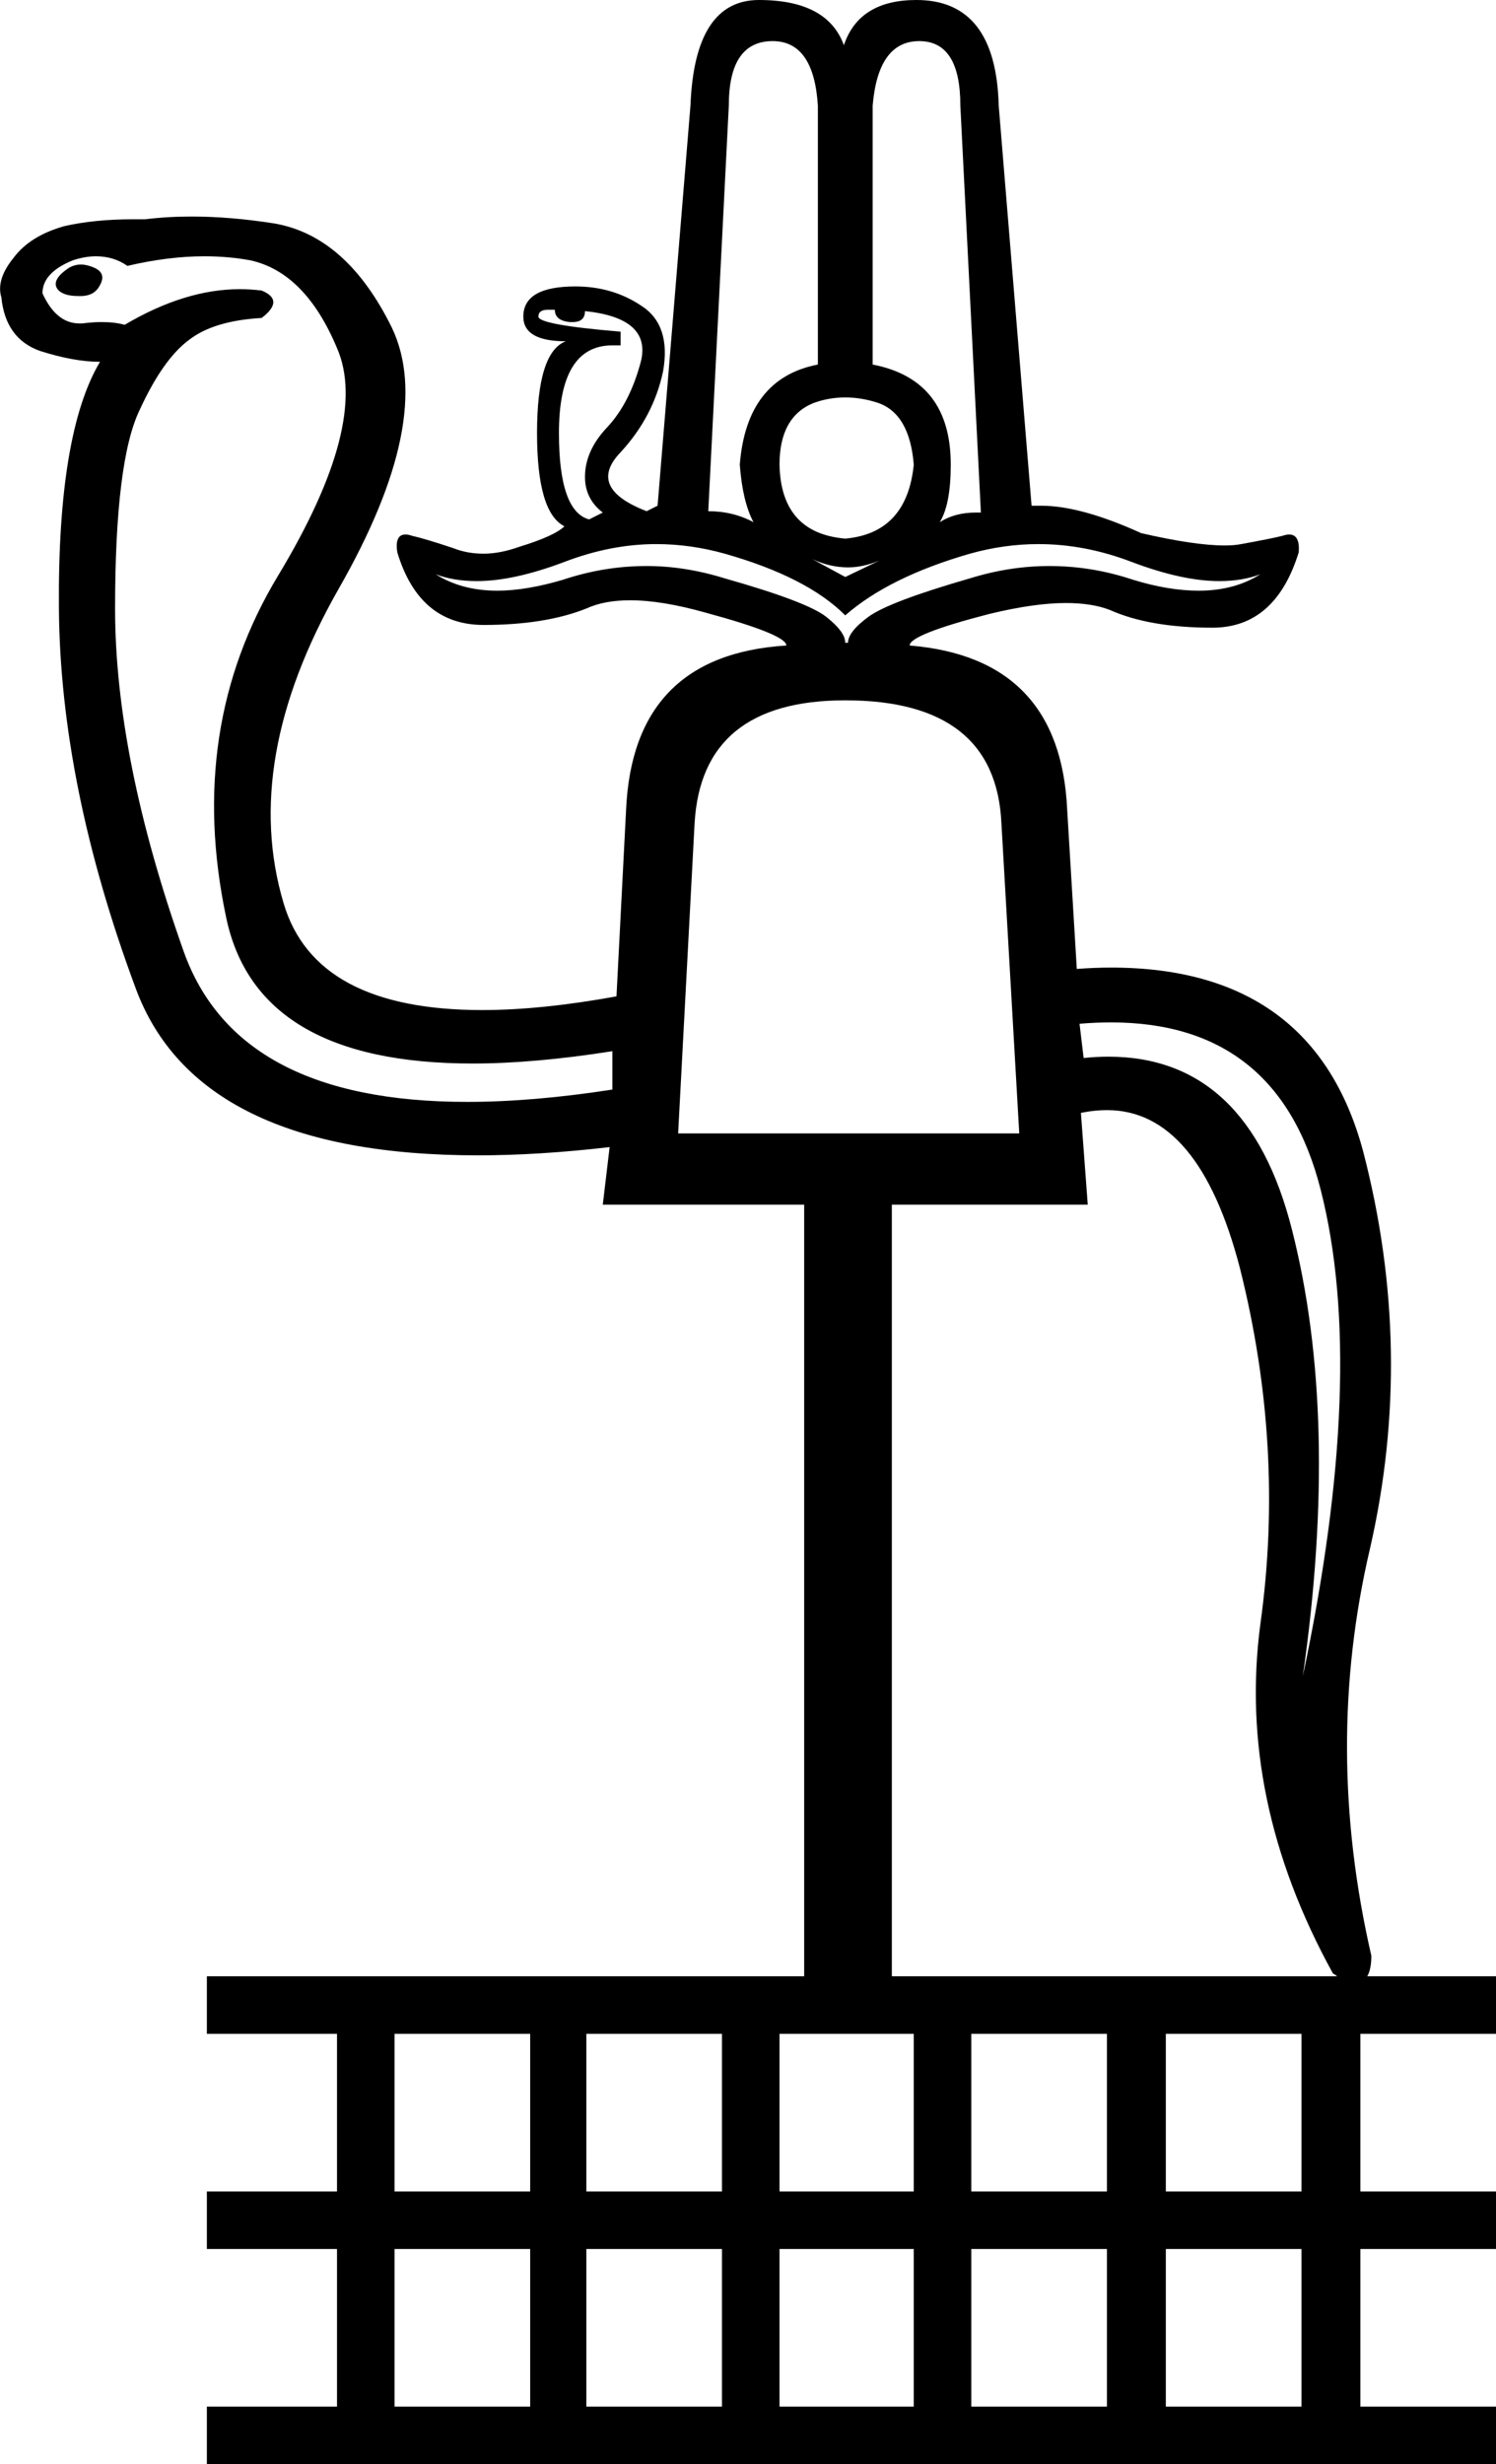 <?xml version='1.0' encoding ='UTF-8' standalone='yes'?>
<svg width='10.92' height='17.98' xmlns='http://www.w3.org/2000/svg' xmlns:xlink='http://www.w3.org/1999/xlink' >
<path style='fill:black; stroke:none' d=' M 0.59 1.93  Q 0.55 1.93 0.51 1.95  Q 0.37 2.04 0.42 2.11  Q 0.46 2.16 0.57 2.16  Q 0.58 2.16 0.59 2.16  Q 0.69 2.16 0.73 2.08  Q 0.78 1.99 0.68 1.95  Q 0.63 1.93 0.59 1.93  Z  M 4 2.26  Q 4.02 2.26 4.05 2.26  Q 4.05 2.34 4.16 2.35  Q 4.17 2.35 4.18 2.35  Q 4.27 2.35 4.27 2.27  Q 4.75 2.32 4.68 2.63  Q 4.6 2.94 4.43 3.12  Q 4.27 3.29 4.27 3.48  Q 4.27 3.64 4.4 3.74  L 4.3 3.79  Q 4.08 3.73 4.08 3.16  Q 4.08 2.52 4.47 2.52  L 4.53 2.52  L 4.53 2.42  Q 3.93 2.37 3.93 2.31  Q 3.93 2.26 4 2.26  Z  M 5.64 0.3  Q 5.94 0.3 5.97 0.77  L 5.97 2.66  Q 5.45 2.76 5.4 3.39  Q 5.42 3.66 5.5 3.81  Q 5.35 3.73 5.17 3.73  L 5.32 0.77  Q 5.32 0.3 5.64 0.3  Z  M 6.71 0.3  Q 7.01 0.3 7.01 0.77  L 7.16 3.74  Q 7.14 3.74 7.12 3.74  Q 6.97 3.74 6.86 3.81  Q 6.94 3.68 6.94 3.39  Q 6.94 2.77 6.37 2.66  L 6.37 0.77  Q 6.41 0.3 6.71 0.3  Z  M 6.17 2.9  Q 6.29 2.9 6.41 2.94  Q 6.64 3.02 6.67 3.39  Q 6.62 3.89 6.17 3.93  Q 5.7 3.89 5.69 3.39  Q 5.69 3.04 5.94 2.94  Q 6.05 2.9 6.17 2.9  Z  M 5.93 4.08  Q 6.06 4.14 6.19 4.14  Q 6.3 4.14 6.42 4.09  L 6.42 4.09  L 6.17 4.21  L 5.93 4.08  Z  M 7.58 3.97  Q 7.92 3.97 8.26 4.1  Q 8.63 4.24 8.9 4.24  Q 9.07 4.24 9.2 4.19  L 9.2 4.19  Q 9.01 4.31 8.75 4.31  Q 8.53 4.31 8.27 4.23  Q 7.97 4.13 7.66 4.13  Q 7.37 4.13 7.08 4.22  Q 6.49 4.39 6.34 4.5  Q 6.19 4.61 6.19 4.69  L 6.17 4.69  Q 6.17 4.61 6.03 4.5  Q 5.89 4.39 5.29 4.22  Q 5 4.13 4.72 4.13  Q 4.41 4.13 4.11 4.23  Q 3.84 4.31 3.63 4.31  Q 3.37 4.31 3.18 4.19  L 3.18 4.19  Q 3.31 4.24 3.48 4.24  Q 3.75 4.24 4.12 4.1  Q 4.46 3.97 4.79 3.97  Q 5.04 3.97 5.29 4.04  Q 5.89 4.21 6.17 4.49  Q 6.49 4.21 7.08 4.04  Q 7.33 3.97 7.58 3.97  Z  M 1.49 1.87  Q 1.67 1.87 1.83 1.9  Q 2.23 1.99 2.46 2.54  Q 2.7 3.09 2.03 4.2  Q 1.36 5.31 1.65 6.69  Q 1.87 7.76 3.45 7.76  Q 3.9 7.76 4.47 7.67  L 4.47 7.95  Q 3.89 8.04 3.41 8.04  Q 1.73 8.04 1.34 6.94  Q 0.84 5.53 0.84 4.44  Q 0.84 3.36 1.02 2.99  Q 1.19 2.62 1.38 2.48  Q 1.56 2.34 1.91 2.32  Q 2.08 2.19 1.91 2.12  Q 1.83 2.11 1.75 2.11  Q 1.35 2.11 0.91 2.37  Q 0.84 2.35 0.74 2.35  Q 0.68 2.35 0.6 2.36  Q 0.59 2.36 0.58 2.36  Q 0.41 2.36 0.31 2.14  Q 0.31 1.99 0.53 1.9  Q 0.62 1.87 0.7 1.87  Q 0.83 1.87 0.93 1.94  Q 1.23 1.87 1.49 1.87  Z  M 6.17 5.11  Q 7.27 5.11 7.31 6.01  L 7.44 8.27  L 4.95 8.27  L 5.07 6.01  Q 5.12 5.11 6.17 5.11  Z  M 8.11 7.46  Q 9.33 7.46 9.64 8.68  Q 9.98 10.01 9.51 12.23  Q 9.78 10.34 9.43 8.97  Q 9.11 7.71 8.09 7.71  Q 8 7.71 7.91 7.72  L 7.88 7.47  Q 8 7.46 8.11 7.46  Z  M 8.08 8.1  Q 8.75 8.1 9.05 9.25  Q 9.38 10.56 9.2 11.85  Q 9.03 13.13 9.73 14.4  Q 9.75 14.41 9.76 14.42  L 6.51 14.42  L 6.51 8.79  L 7.94 8.79  L 7.89 8.12  Q 7.99 8.1 8.08 8.1  Z  M 3.87 14.84  L 3.87 15.99  L 2.88 15.99  L 2.88 14.84  Z  M 5.27 14.84  L 5.27 15.99  L 4.28 15.99  L 4.28 14.84  Z  M 6.67 14.84  L 6.67 15.99  L 5.69 15.99  L 5.69 14.84  Z  M 8.08 14.84  L 8.08 15.99  L 7.09 15.99  L 7.09 14.84  Z  M 9.5 14.84  L 9.5 15.99  L 8.51 15.99  L 8.51 14.84  Z  M 3.87 16.41  L 3.87 17.56  L 2.88 17.56  L 2.88 16.41  Z  M 5.27 16.41  L 5.27 17.56  L 4.28 17.56  L 4.28 16.41  Z  M 6.67 16.41  L 6.67 17.56  L 5.69 17.56  L 5.69 16.41  Z  M 8.08 16.41  L 8.08 17.56  L 7.09 17.56  L 7.09 16.41  Z  M 9.5 16.41  L 9.5 17.56  L 8.51 17.56  L 8.51 16.41  Z  M 5.54 0  Q 5.07 0 5.04 0.77  L 4.8 3.69  L 4.72 3.73  Q 4.28 3.56 4.53 3.3  Q 4.77 3.04 4.84 2.71  Q 4.9 2.37 4.68 2.23  Q 4.47 2.09 4.2 2.09  Q 3.82 2.09 3.82 2.31  Q 3.82 2.49 4.13 2.49  Q 3.92 2.57 3.92 3.16  Q 3.92 3.74 4.12 3.84  Q 4.05 3.91 3.79 3.99  Q 3.65 4.04 3.53 4.04  Q 3.41 4.04 3.31 4  Q 3.1 3.93 3.01 3.91  Q 2.98 3.9 2.96 3.9  Q 2.88 3.9 2.9 4.03  Q 3.06 4.56 3.53 4.56  Q 3.98 4.56 4.28 4.44  Q 4.41 4.38 4.6 4.38  Q 4.83 4.38 5.15 4.47  Q 5.74 4.63 5.74 4.71  Q 4.62 4.78 4.57 5.91  L 4.5 7.27  Q 3.95 7.37 3.52 7.37  Q 2.3 7.37 2.07 6.59  Q 1.76 5.55 2.47 4.3  Q 3.18 3.06 2.86 2.39  Q 2.53 1.72 2 1.63  Q 1.68 1.58 1.4 1.58  Q 1.22 1.58 1.06 1.6  Q 1.01 1.6 0.97 1.6  Q 0.69 1.6 0.47 1.65  Q 0.22 1.72 0.1 1.88  Q -0.03 2.04 0.01 2.17  Q 0.04 2.47 0.29 2.56  Q 0.54 2.64 0.73 2.64  Q 0.42 3.16 0.43 4.44  Q 0.44 5.73 0.99 7.21  Q 1.44 8.43 3.49 8.43  Q 3.93 8.43 4.45 8.37  L 4.45 8.37  L 4.4 8.79  L 5.87 8.79  L 5.87 14.42  L 1.51 14.42  L 1.51 14.84  L 2.46 14.84  L 2.46 15.99  L 1.51 15.99  L 1.51 16.41  L 2.46 16.41  L 2.46 17.56  L 1.51 17.56  L 1.51 17.98  L 10.92 17.98  L 10.92 17.56  L 9.93 17.56  L 9.93 16.41  L 10.92 16.41  L 10.92 15.99  L 9.93 15.99  L 9.93 14.84  L 10.92 14.84  L 10.92 14.42  L 9.98 14.42  Q 10.01 14.37 10.01 14.27  Q 9.66 12.75 10 11.3  Q 10.33 9.86 9.95 8.4  Q 9.59 7.06 8.11 7.06  Q 7.99 7.06 7.86 7.07  L 7.79 5.91  Q 7.74 4.8 6.64 4.71  Q 6.64 4.63 7.22 4.48  Q 7.55 4.4 7.78 4.4  Q 7.97 4.4 8.1 4.45  Q 8.39 4.58 8.85 4.58  Q 9.31 4.58 9.48 4.03  Q 9.49 3.9 9.41 3.9  Q 9.39 3.9 9.36 3.91  Q 9.28 3.93 9.06 3.97  Q 9.01 3.98 8.94 3.98  Q 8.72 3.98 8.33 3.89  Q 7.89 3.69 7.6 3.69  Q 7.56 3.69 7.53 3.69  L 7.29 0.77  Q 7.27 0 6.69 0  Q 6.27 0 6.16 0.33  Q 6.04 0 5.54 0  Z '/></svg>
